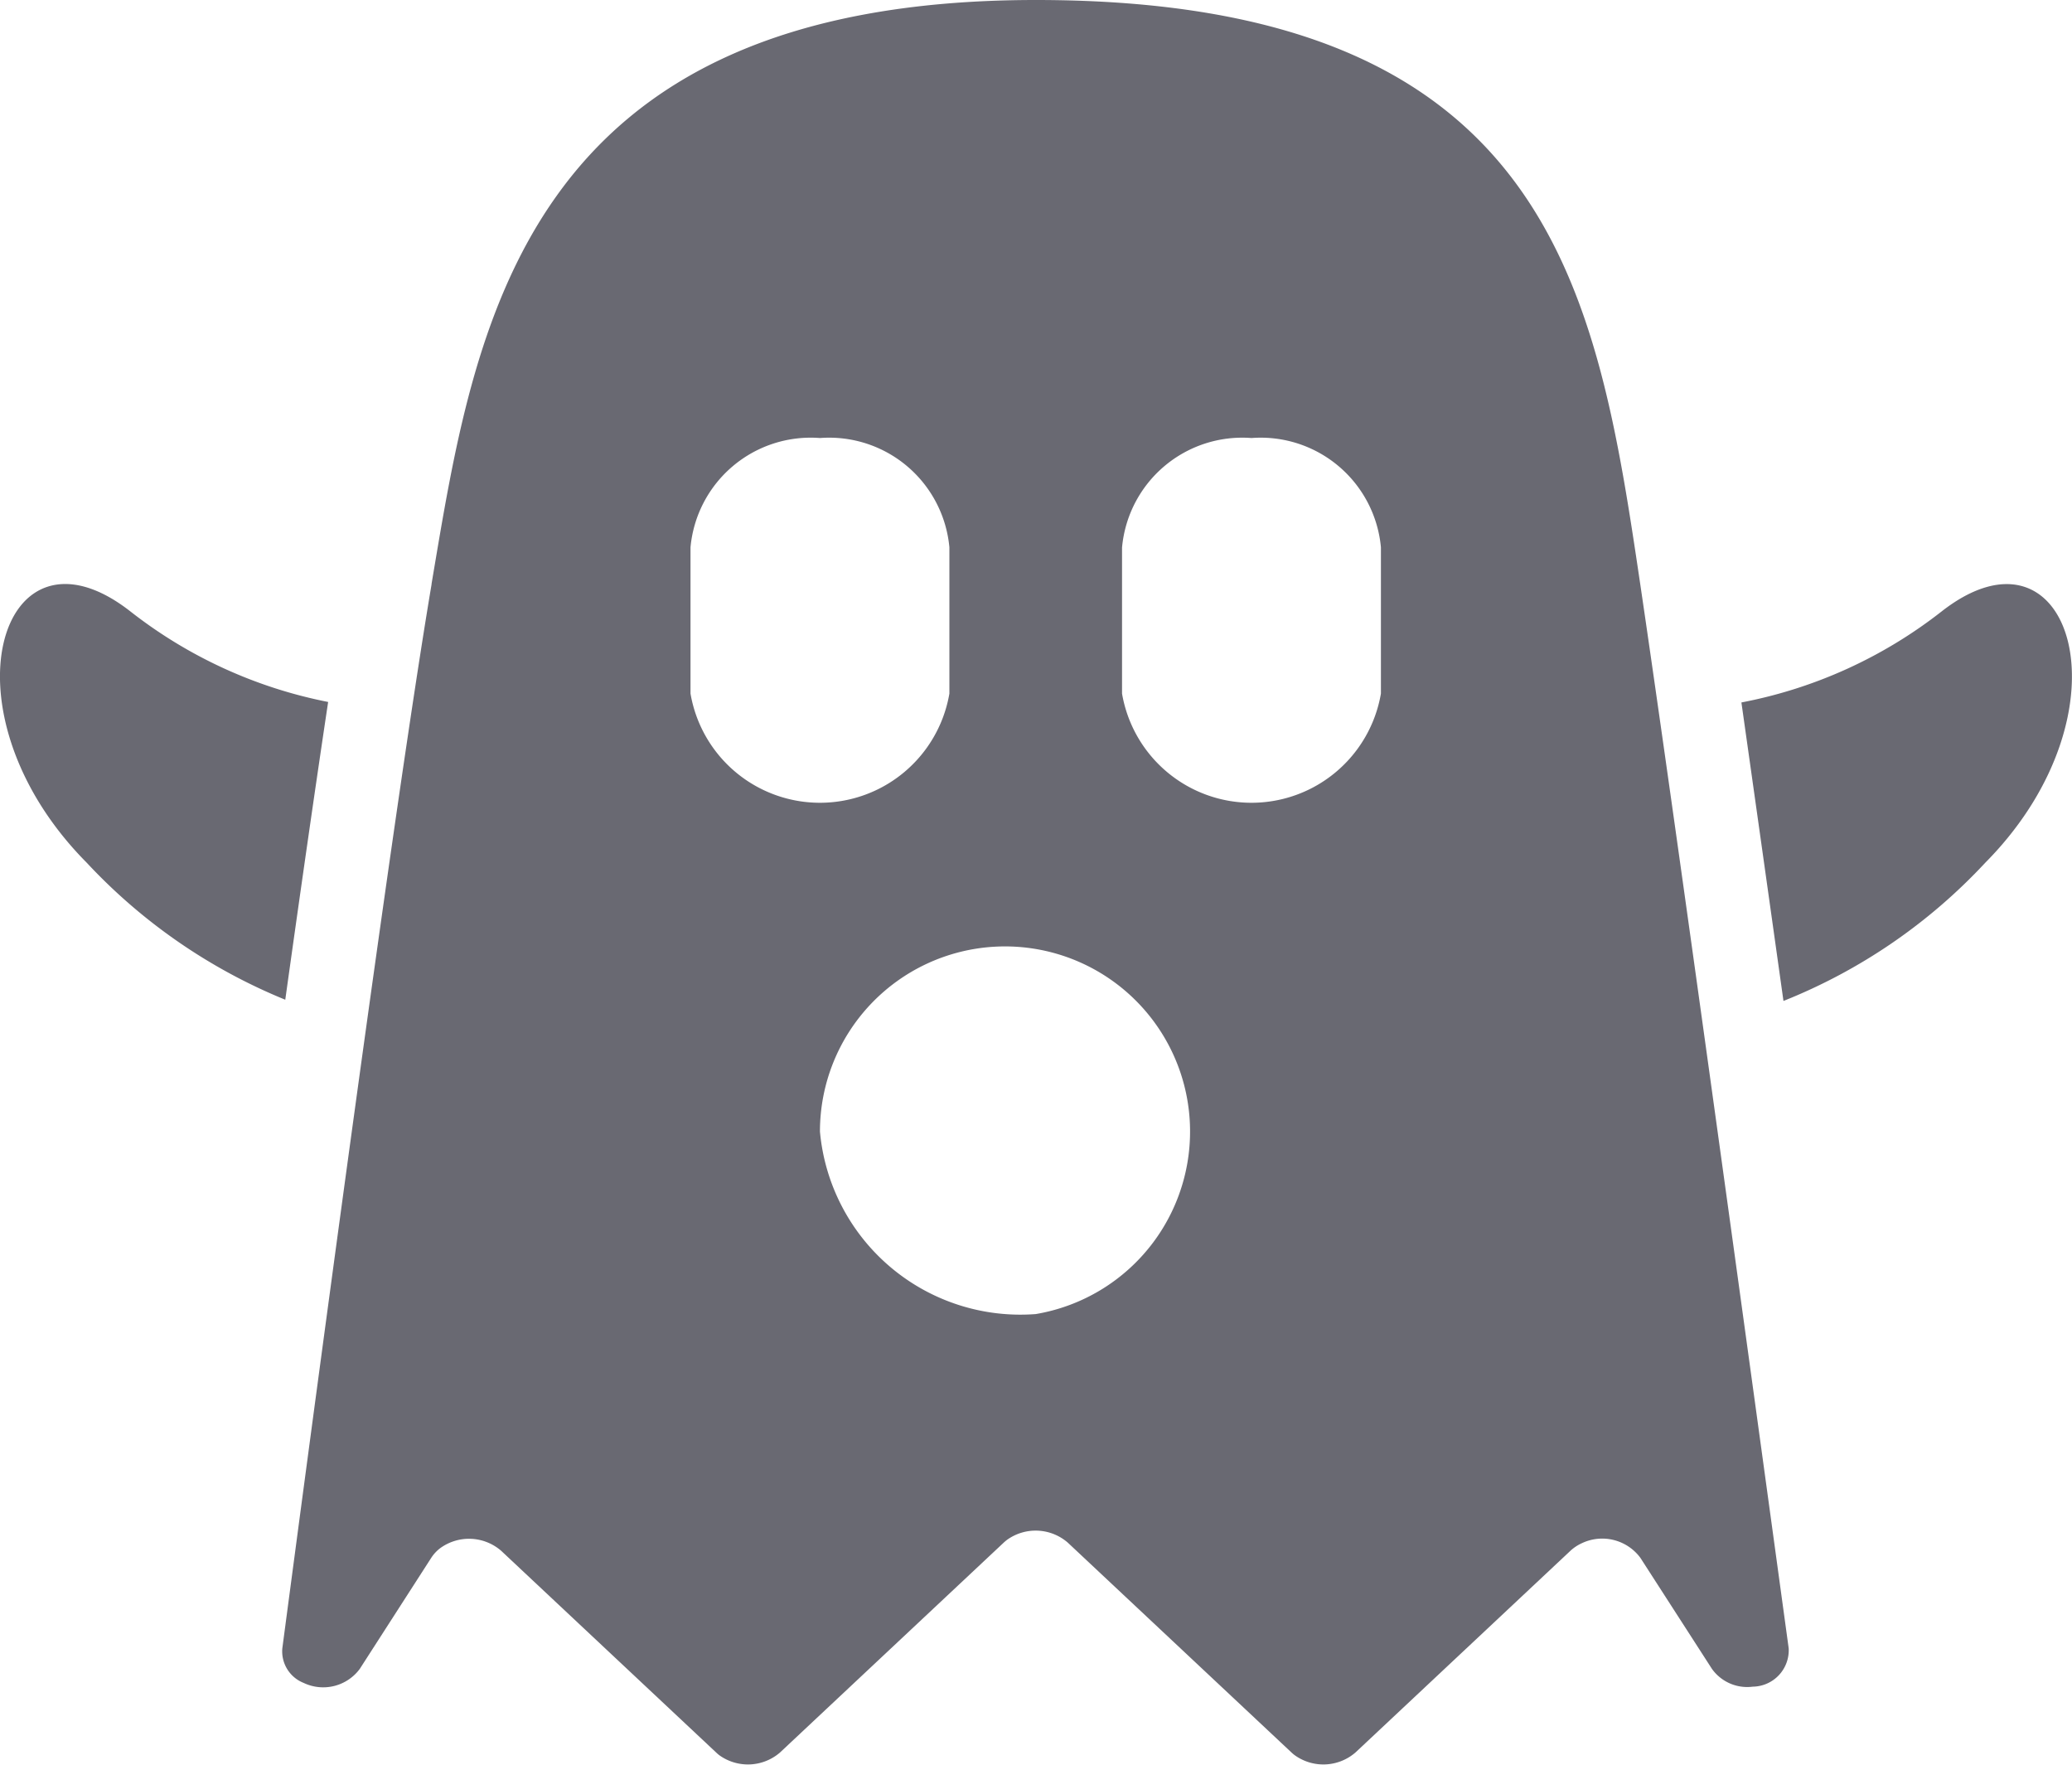 <svg xmlns="http://www.w3.org/2000/svg" width="25.371" height="21.601" viewBox="0 0 25.371 21.601">
  <path id="noun-horror-2972512" d="M131.279,63.149c.529-3.128,1.081-7.149,7.4-7.149s6.869,3.575,7.4,7.149q.477,3.23,1.818,13.029a.446.446,0,0,1-.44.469.53.53,0,0,1-.5-.218l-.876-1.359a.581.581,0,0,0-.717-.179.528.528,0,0,0-.14.093l-2.631,2.468a.6.6,0,0,1-.746.033.463.463,0,0,1-.039-.033l-2.738-2.568a.6.6,0,0,0-.746-.033c-.013.01-.026.021-.039.033l-2.738,2.568a.6.6,0,0,1-.746.033.457.457,0,0,1-.038-.033l-2.631-2.468a.6.6,0,0,0-.746-.033.466.466,0,0,0-.11.118L130.4,76.43a.557.557,0,0,1-.687.171.415.415,0,0,1-.261-.423q1.349-10.19,1.828-13.028Zm4.756-1.787A1.478,1.478,0,0,0,134.45,62.7V64.49a1.608,1.608,0,0,0,3.17,0V62.7A1.478,1.478,0,0,0,136.036,61.362Zm5.284,0a1.478,1.478,0,0,0-1.585,1.341V64.49a1.608,1.608,0,0,0,3.17,0V62.7A1.478,1.478,0,0,0,141.32,61.362Zm-2.642,10.724a2.266,2.266,0,1,0-2.642-2.234A2.464,2.464,0,0,0,138.677,72.086Zm-9.189-3.848a6.866,6.866,0,0,1-2.429-1.675c-1.836-1.849-1.057-4.315.528-3.082a5.712,5.712,0,0,0,2.426,1.112q-.222,1.477-.525,3.645Zm17.83-3.639a5.713,5.713,0,0,0,2.455-1.117c1.585-1.233,2.364,1.233.528,3.082a6.823,6.823,0,0,1-2.468,1.689q-.3-2.136-.515-3.654Z" transform="translate(-125.995 -56)" fill="#696972" fill-rule="evenodd"/>
</svg>
